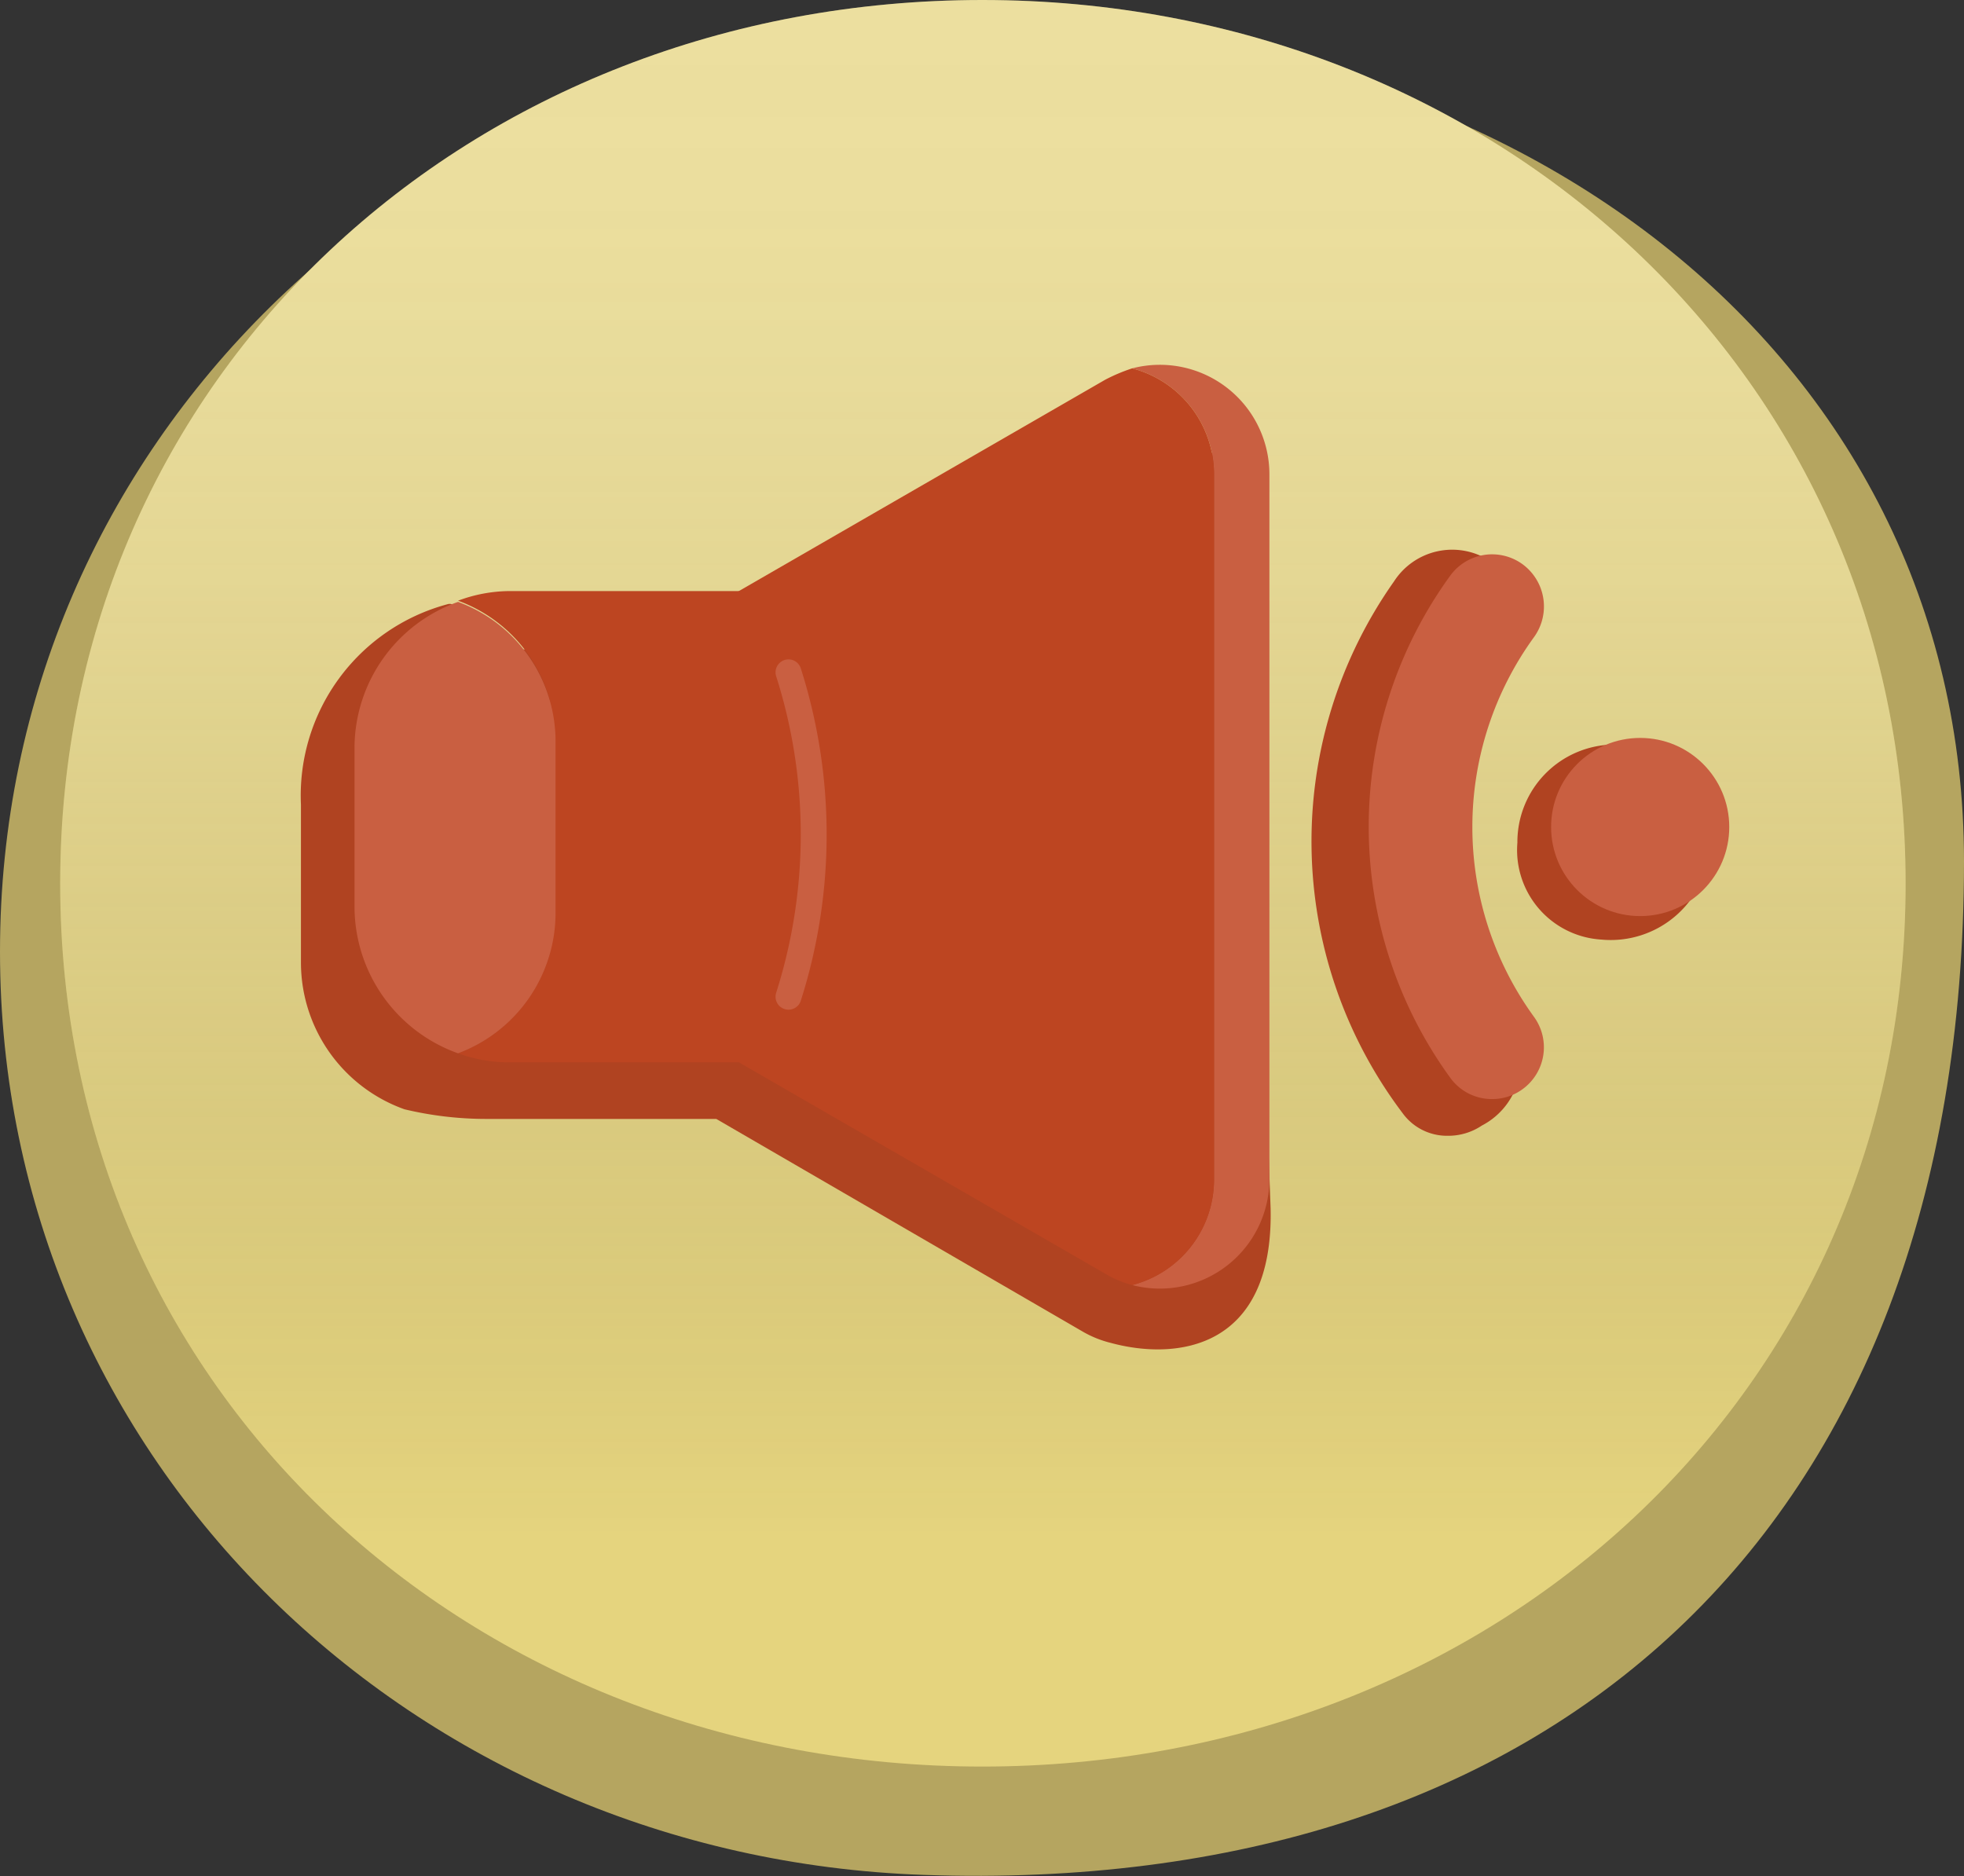 <svg xmlns="http://www.w3.org/2000/svg" viewBox="0 0 32.63 31.17"><rect x="0" y="0" width="32.63" height="31.17" fill="#333333" stroke="none"/><defs><linearGradient id="Boton-sonido-submarino_svg__Boton-sonido-submarino_svg__Degradado_sin_nombre_63" x1="16.32" x2="16.32" y2="29.35" gradientUnits="userSpaceOnUse"><stop offset="0" stop-color="#fff"/><stop offset=".11" stop-color="#fbfbfb" stop-opacity=".98"/><stop offset=".22" stop-color="#f1f0f0" stop-opacity=".94"/><stop offset=".33" stop-color="#dfdede" stop-opacity=".86"/><stop offset=".44" stop-color="#c6c4c3" stop-opacity=".75"/><stop offset=".55" stop-color="#a7a3a2" stop-opacity=".61"/><stop offset=".66" stop-color="#7f7b79" stop-opacity=".43"/><stop offset=".76" stop-color="#524c49" stop-opacity=".23"/><stop offset=".87" stop-color="#1f1713" stop-opacity="0"/></linearGradient><style>.Boton-sonido-submarino_svg__Boton-sonido-submarino_svg__cls-5{fill:#b04321}.Boton-sonido-submarino_svg__Boton-sonido-submarino_svg__cls-6{fill:#c95f41}.Boton-sonido-submarino_svg__Boton-sonido-submarino_svg__cls-7{fill:#bd4521}</style></defs><g style="isolation:isolate"><g id="Boton-sonido-submarino_svg__Boton-sonido-submarino_svg__Capa_1" data-name="Capa 1"><path d="M15.35.46C6.88.82 0 7.33 0 15.81s6.88 15.05 15.35 15.34c10.33.36 17.28-5.61 17.28-16.84C32.63 5.83 25 .05 15.35.46z" fill="#b5a560"/><path d="M16.32 0C7.84 0 1 6.2 1 14.68s6.84 14.67 15.32 14.67 15.34-6.2 15.34-14.67S24.79 0 16.32 0z" fill="#e5d47e"/><path d="M16.32 0C7.84 0 1 6.2 1 14.68s6.84 14.67 15.32 14.67 15.34-6.2 15.34-14.67S24.79 0 16.32 0z" style="mix-blend-mode:screen" opacity=".26" fill="url(#Boton-sonido-submarino_svg__Boton-sonido-submarino_svg__Degradado_sin_nombre_63)"/><path class="Boton-sonido-submarino_svg__Boton-sonido-submarino_svg__cls-5" d="M18.43 7.09a1.77 1.77 0 00-.45.18l-6.08 3.52H8.09c-.31 0-.38-.84-.66-.75A3.29 3.29 0 005 13.37V16a2.59 2.59 0 001.72 2.43 5.85 5.85 0 001.34.16h3.84l6.1 3.54a1.77 1.77 0 00.45.18c1.1.3 2.71.11 2.66-2.23L20.7 8.85a1.81 1.81 0 00-2.27-1.76z"/><path class="Boton-sonido-submarino_svg__Boton-sonido-submarino_svg__cls-6" d="M18.81 6.12a1.82 1.82 0 011.36 1.76v11.71a1.81 1.81 0 01-1.36 1.76 1.82 1.82 0 002.28-1.76V7.88a1.82 1.82 0 00-2.28-1.76z"/><path class="Boton-sonido-submarino_svg__Boton-sonido-submarino_svg__cls-7" d="M20.17 19.59V7.88a1.82 1.82 0 00-1.36-1.76 2.88 2.88 0 00-.45.19L8.22 12.16a1.82 1.82 0 000 3.15l10.14 5.85a1.73 1.73 0 00.45.19 1.81 1.81 0 001.36-1.76z"/><path class="Boton-sonido-submarino_svg__Boton-sonido-submarino_svg__cls-7" d="M8.47 9.82a2.48 2.48 0 00-.86.16 2.47 2.47 0 011.62 2.32v2.87a2.49 2.49 0 01-1.62 2.33 2.47 2.47 0 00.86.15h5.25V9.82z"/><path class="Boton-sonido-submarino_svg__Boton-sonido-submarino_svg__cls-6" d="M9.23 15.17V12.3A2.47 2.47 0 007.61 10a2.58 2.58 0 00-1.72 2.4v2.67a2.59 2.59 0 001.72 2.43 2.49 2.49 0 001.62-2.33z"/><path d="M13.1 11.17h0a8.88 8.88 0 010 5.39h0" fill="none" stroke="#c95f41" stroke-linecap="round" stroke-miterlimit="10" stroke-width=".43"/><path class="Boton-sonido-submarino_svg__Boton-sonido-submarino_svg__cls-5" d="M24.05 18.87a.91.91 0 01-.75-.38 7.49 7.49 0 01-.14-8.83 1.15 1.15 0 011.58-.35c.46.22.35 1.06.05 1.47A5.42 5.42 0 0024 15.7c.18.56 1.1.93 1.2 1.54a1.2 1.2 0 01-.58 1.46 1 1 0 01-.57.17z"/><path class="Boton-sonido-submarino_svg__Boton-sonido-submarino_svg__cls-5" d="M25.21 14a1.49 1.49 0 001.39 1.61A1.65 1.65 0 0028.41 14a1.55 1.55 0 00-1.6-1.63 1.62 1.62 0 00-1.6 1.63z"/><path class="Boton-sonido-submarino_svg__Boton-sonido-submarino_svg__cls-6" d="M24.79 18.26a.85.85 0 01-.7-.36 7.1 7.1 0 010-8.33.86.86 0 011.2-.2.87.87 0 01.2 1.21 5.37 5.37 0 000 6.32.86.86 0 01-.2 1.2.85.85 0 01-.5.16z"/><circle class="Boton-sonido-submarino_svg__Boton-sonido-submarino_svg__cls-6" cx="27.25" cy="13.74" r="1.48"/></g></g></svg>